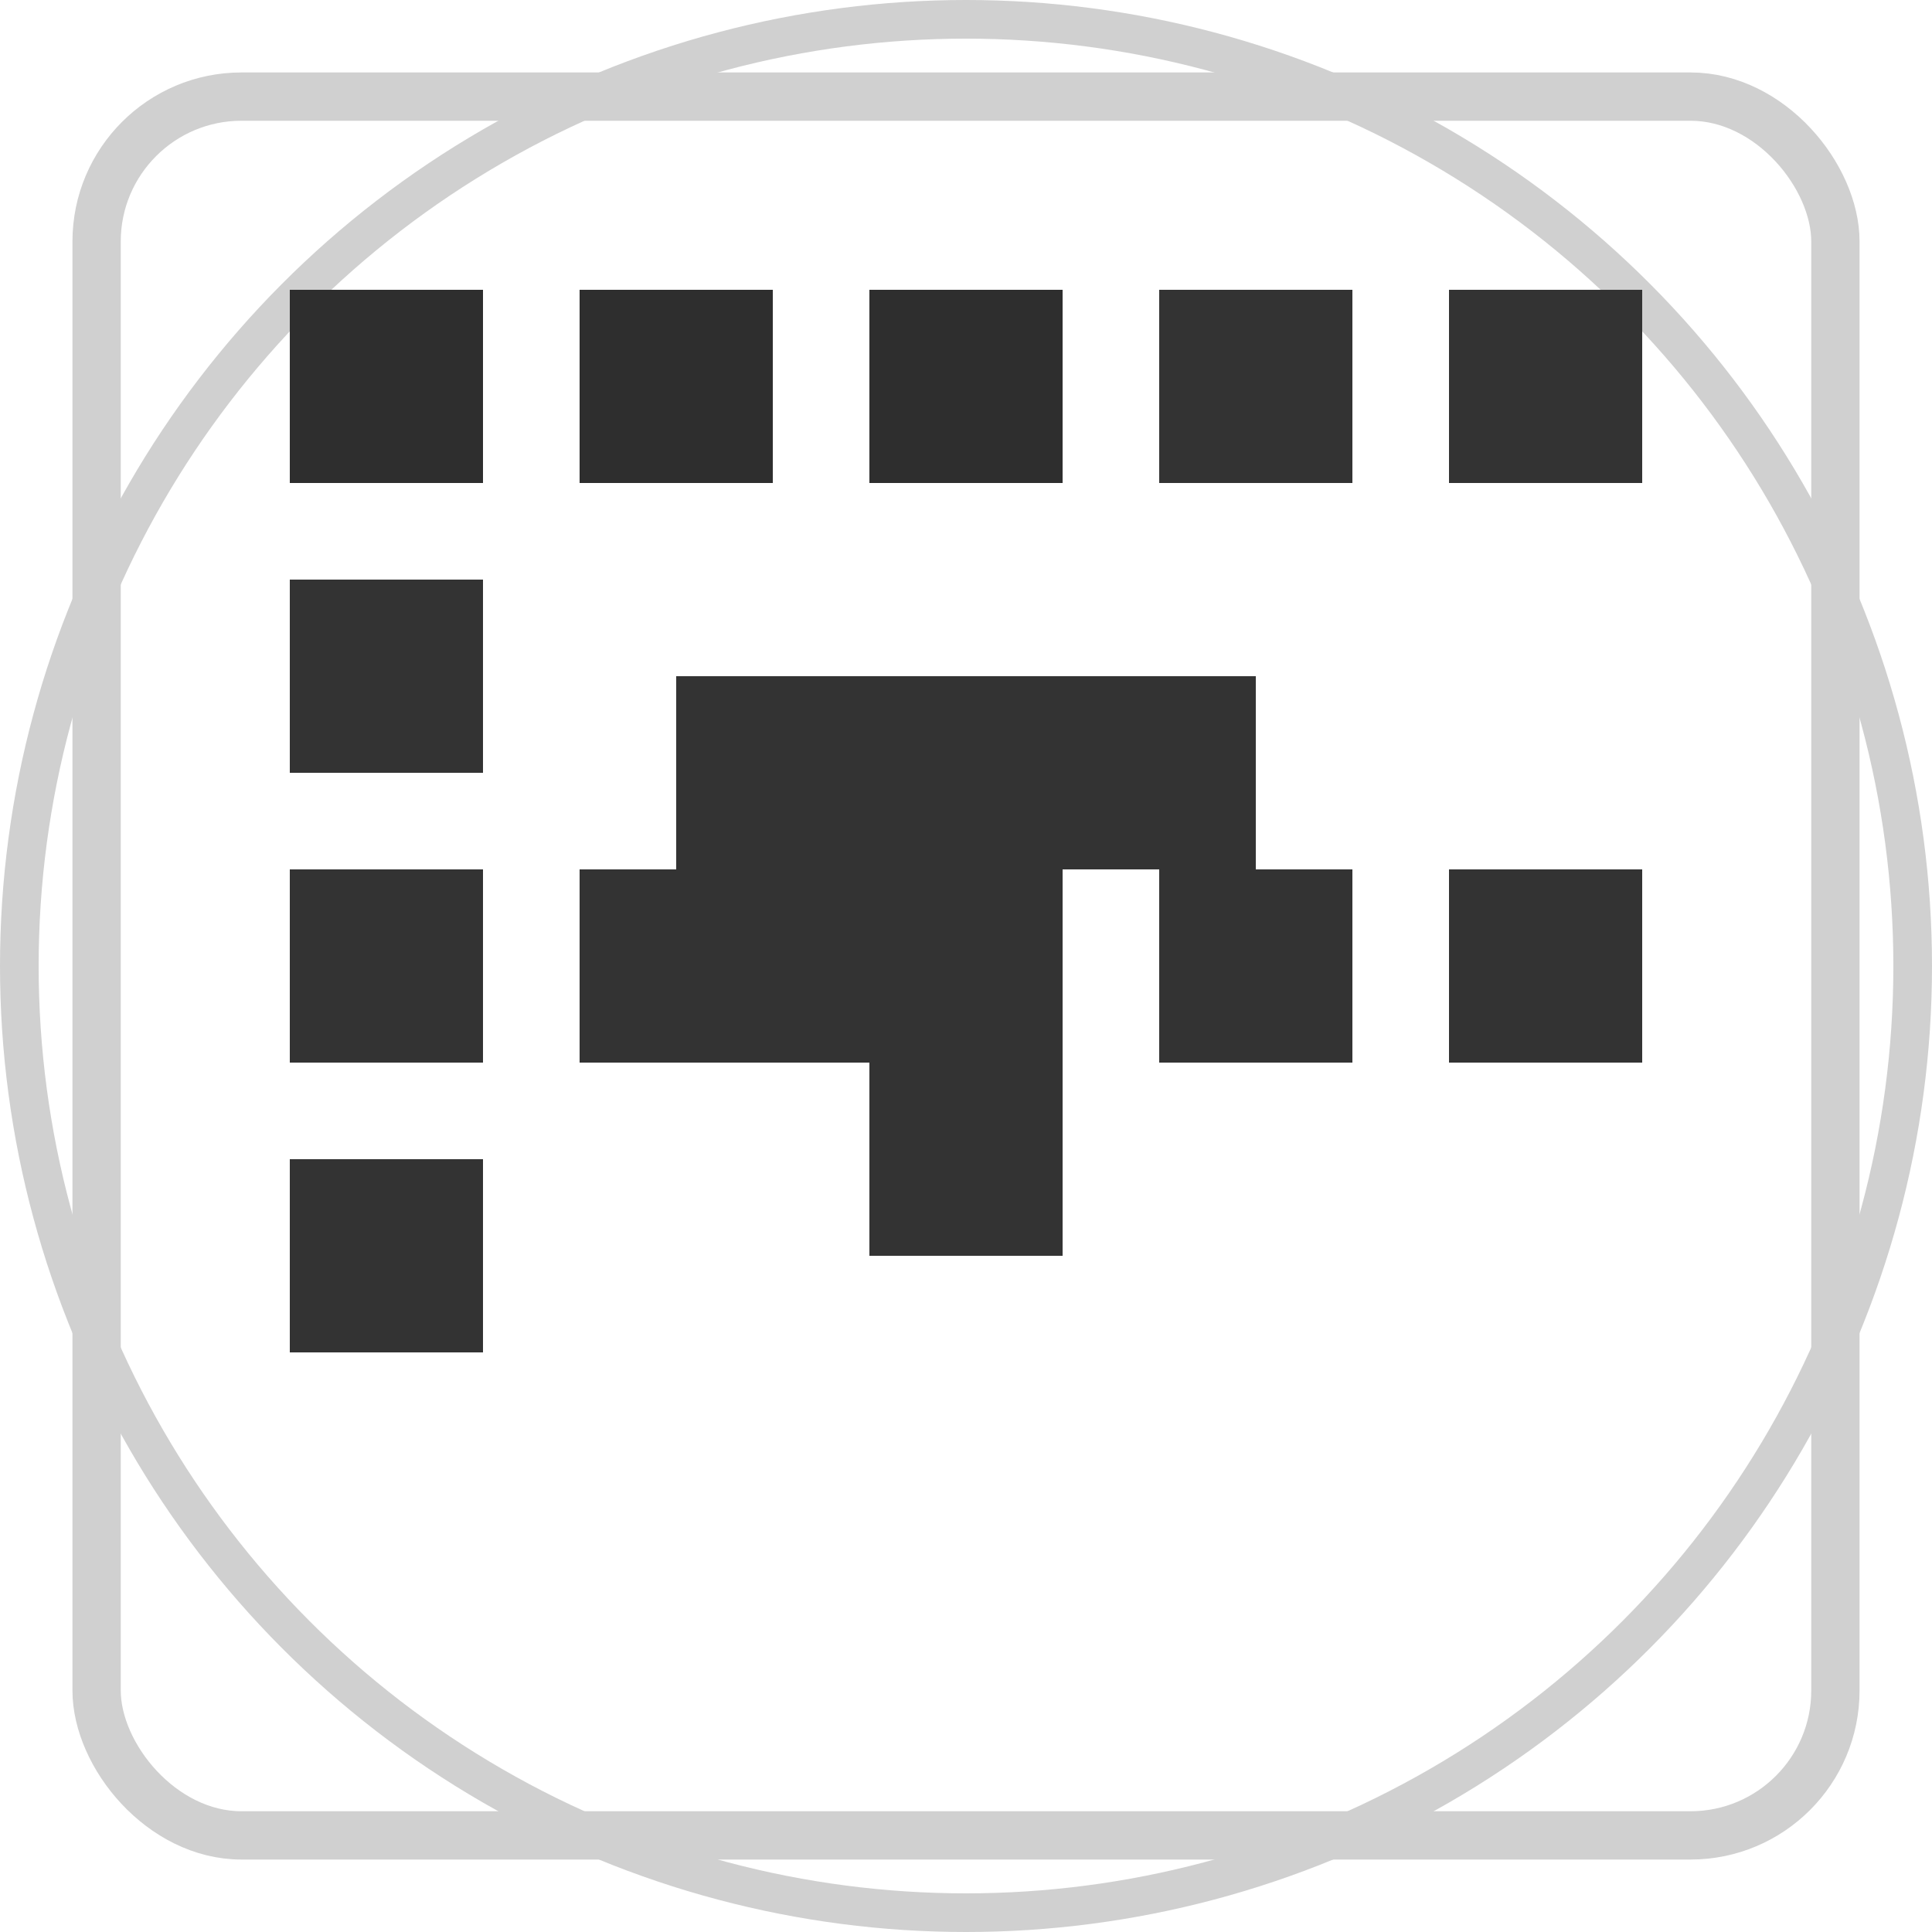 <svg width="200" height="200" viewBox="0 0 200 200" xmlns="http://www.w3.org/2000/svg">
  <!-- Background Circle -->
  <circle cx="100" cy="100" r="98" fill="white" stroke="#d0d0d0" stroke-width="4"/>

  <!-- QR code frame (like the actual QR code) -->
  <rect x="10" y="10" width="180" height="180" fill="none" stroke="#d0d0d0" stroke-width="5" rx="15"/>

  <!-- Dark Blocks to Represent the QR code -->
  <rect x="30" y="30" width="20" height="20" fill="#333" />
  <rect x="60" y="30" width="20" height="20" fill="#333" />
  <rect x="30" y="60" width="20" height="20" fill="#333" />
  <rect x="90" y="30" width="20" height="20" fill="#333" />
  <rect x="120" y="30" width="20" height="20" fill="#333" />
  <rect x="150" y="30" width="20" height="20" fill="#333" />
  
  <rect x="30" y="90" width="20" height="20" fill="#333" />
  <rect x="60" y="90" width="20" height="20" fill="#333" />
  <rect x="30" y="120" width="20" height="20" fill="#333" />
  
  <rect x="90" y="90" width="20" height="20" fill="#333" />
  <rect x="120" y="90" width="20" height="20" fill="#333" />
  
  <rect x="150" y="90" width="20" height="20" fill="#333" />
  
  <!-- Adding the large central block -->
  <rect x="70" y="70" width="20" height="20" fill="#333" />
  <rect x="90" y="70" width="20" height="20" fill="#333" />
  <rect x="70" y="90" width="20" height="20" fill="#333" />
  <rect x="110" y="70" width="20" height="20" fill="#333" />
  <rect x="90" y="110" width="20" height="20" fill="#333" />
  
  <!-- Slight shadows for depth -->
  <rect x="30" y="30" width="20" height="20" fill="rgba(0, 0, 0, 0.1)" filter="url(#shadow)" />
  <rect x="60" y="30" width="20" height="20" fill="rgba(0, 0, 0, 0.1)" filter="url(#shadow)" />
  <rect x="90" y="30" width="20" height="20" fill="rgba(0, 0, 0, 0.1)" filter="url(#shadow)" />
  
  <defs>
    <filter id="shadow" x="-5" y="-5" width="120" height="120">
      <feDropShadow dx="3" dy="3" stdDeviation="2" flood-color="rgba(0,0,0,0.25)" />
    </filter>
  </defs>
</svg>
